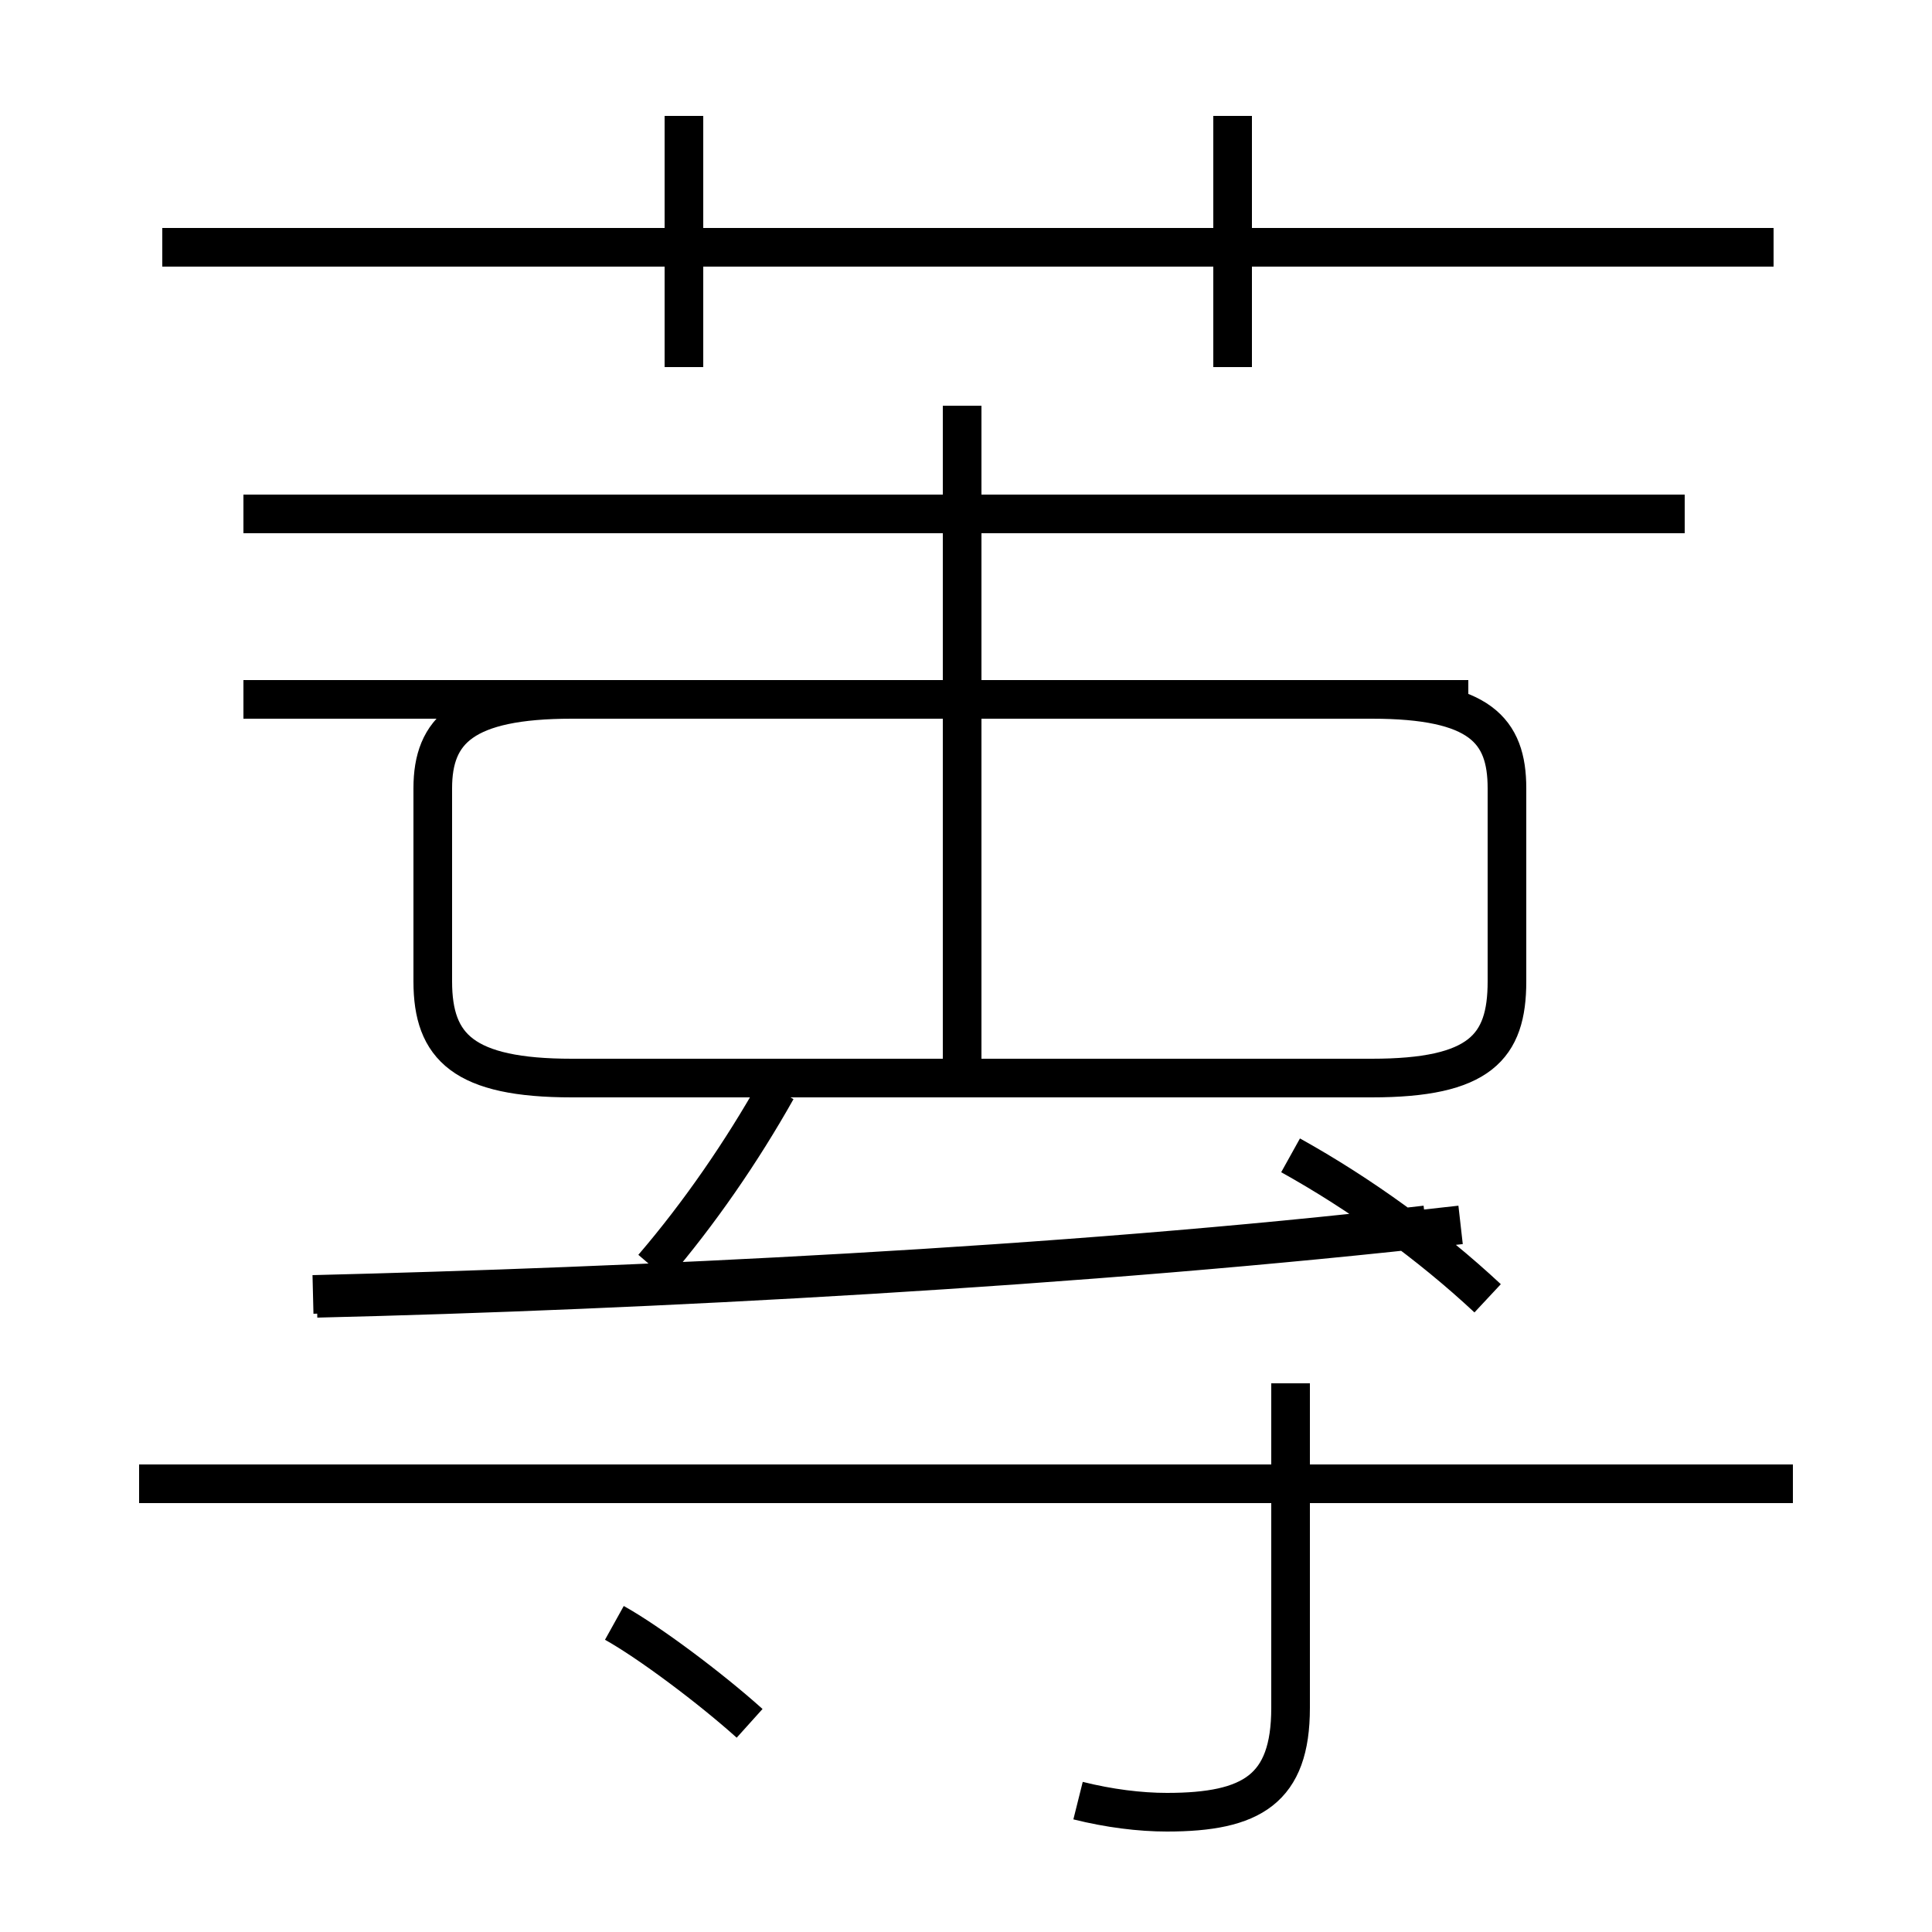 <?xml version='1.0' encoding='utf8'?>
<svg viewBox="0.0 -6.0 50.0 50.0" version="1.1" xmlns="http://www.w3.org/2000/svg">
<rect x="0.0" y="-6.0" width="50.0" height="50.0" fill="#808080" stroke="none"/>
<rect x="-1000" y="-1000" width="2000" height="2000" stroke="white" fill="white"/>
<g style="fill:white;stroke:#000000;  stroke-width:1">
<path d="M 8.1 -10.5 C 16.2 -10.7 27.4 -11.2 36.9 -12.3 M 19.4 0.6 C 18.4 -0.3 16.8 -1.5 15.9 -2.0 M 27.9 2.6 C 28.7 2.8 29.5 2.9 30.2 2.9 C 32.4 2.9 33.4 2.3 33.4 0.2 L 33.4 -8.2 M 46.4 -5.6 L 3.6 -5.6 M 8.2 -10.4 C 16.6 -10.6 28.1 -11.2 37.8 -12.3 M 16.9 -11.2 C 18.1 -12.6 19.2 -14.2 20.1 -15.8 M 38.5 -10.4 C 37.0 -11.8 35.2 -13.1 33.4 -14.1 M 24.9 -16.6 L 24.9 -33.5 M 38.0 -25.9 L 14.8 -25.9 C 12.0 -25.9 11.2 -25.1 11.2 -23.6 L 11.2 -18.6 C 11.2 -16.9 12.0 -16.1 14.8 -16.1 L 35.5 -16.1 C 38.3 -16.1 39.0 -16.9 39.0 -18.6 L 39.0 -23.6 C 39.0 -25.1 38.3 -25.9 35.5 -25.9 L 6.3 -25.9 M 17.7 -34.5 L 17.7 -41.0 M 43.6 -30.7 L 6.3 -30.7 M 45.9 -37.6 L 4.2 -37.6 M 31.9 -34.5 L 31.9 -41.0" transform="translate(0.0 38.0)" />
</g>
</svg>